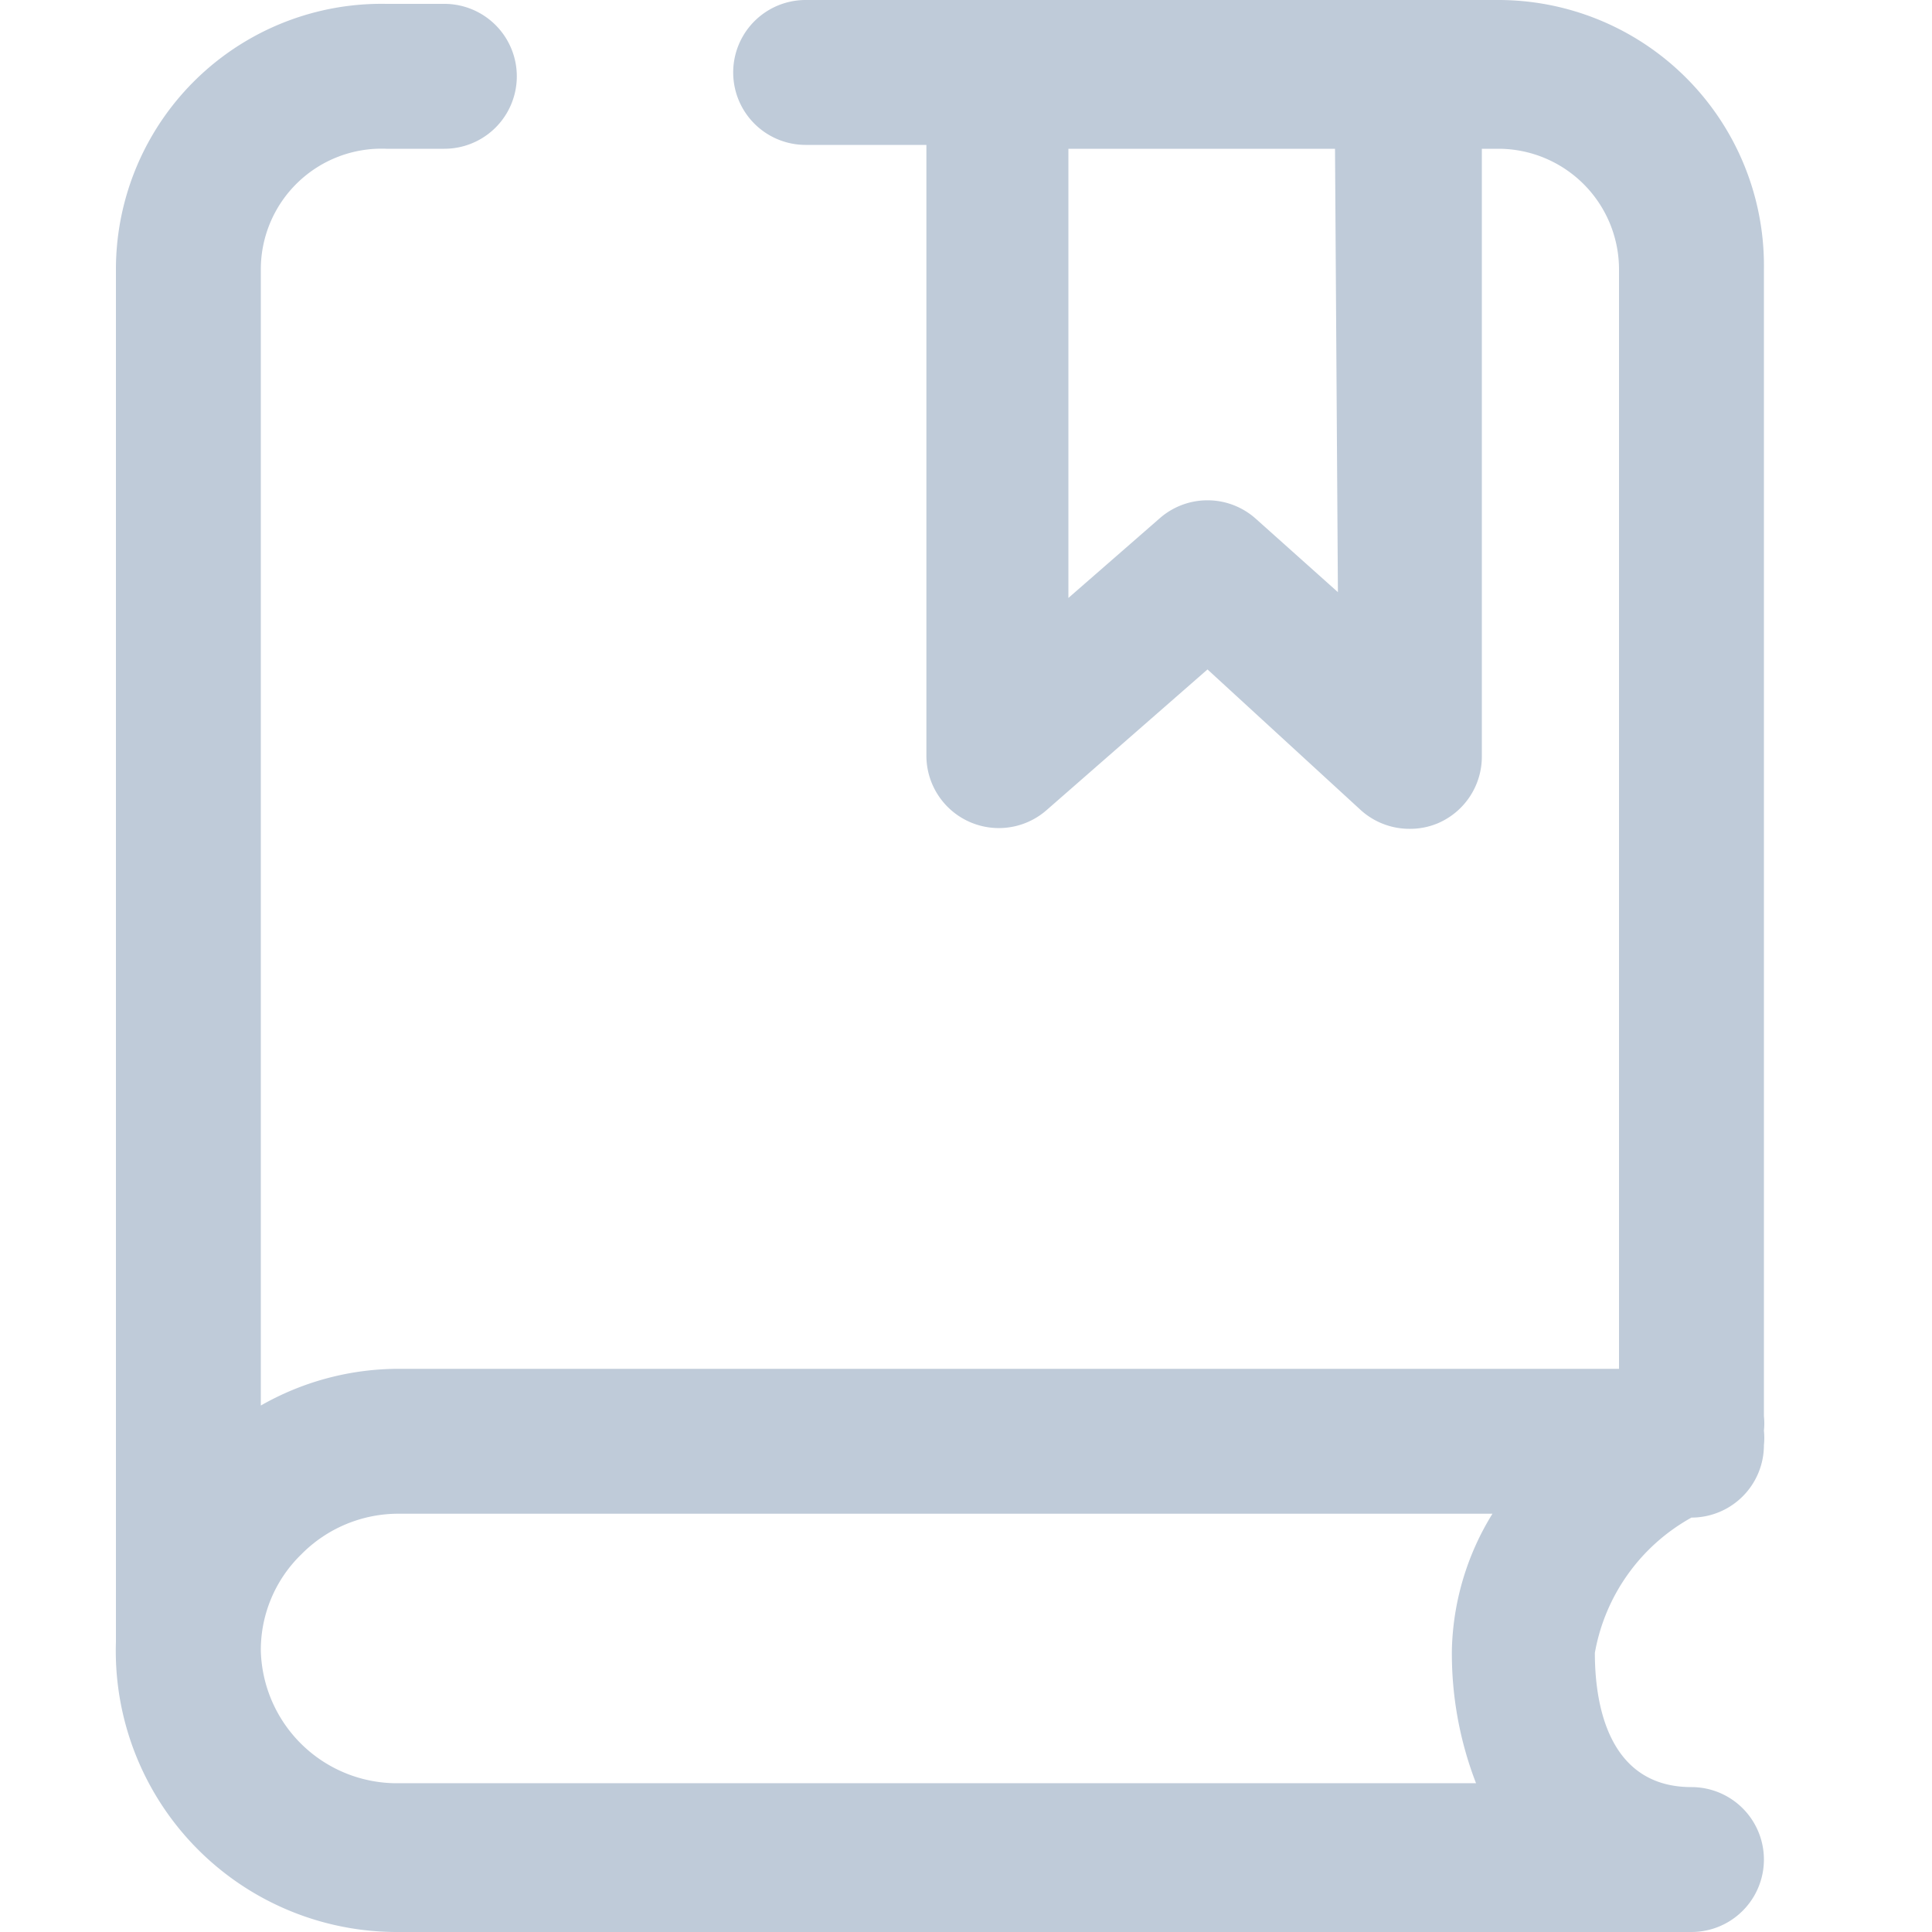 <?xml version="1.0" standalone="no"?><!DOCTYPE svg PUBLIC "-//W3C//DTD SVG 1.1//EN" "http://www.w3.org/Graphics/SVG/1.1/DTD/svg11.dtd"><svg t="1578649977643" class="icon" viewBox="0 0 1024 1024" version="1.1" xmlns="http://www.w3.org/2000/svg" p-id="709" xmlns:xlink="http://www.w3.org/1999/xlink" width="128" height="128"><defs><style type="text/css"></style></defs><path d="M934.912 142.848A140.8 140.8 0 0 0 794.112 0H427.008a38.4 38.4 0 0 0 0 76.8h64v324.096a38.4 38.4 0 0 0 63.488 28.672l85.504-74.752 80.896 74.24a38.4 38.4 0 0 0 26.112 10.24 37.888 37.888 0 0 0 15.36-3.072 38.4 38.4 0 0 0 23.04-35.328V78.848h8.704a64 64 0 0 1 64 64v582.655H210.944a147.456 147.456 0 0 0-72.704 19.456V142.848A64 64 0 0 1 204.8 78.848h30.72a38.4 38.4 0 0 0 0-76.8H204.8a140.8 140.8 0 0 0-143.36 140.8V870.399a148.992 148.992 0 0 0 149.504 153.6h685.567a38.4 38.4 0 0 0 0-76.8c-41.472 0-51.2-38.912-51.2-71.168a102.4 102.4 0 0 1 51.2-71.68 38.4 38.4 0 0 0 38.4-38.4 36.352 36.352 0 0 0 0-7.68 36.352 36.352 0 0 0 0-7.68z m-225.792 171.008L665.6 274.944a38.4 38.4 0 0 0-51.2 0l-48.128 41.984V78.848h141.312z m73.728 631.295H210.944a72.192 72.192 0 0 1-72.704-70.144 70.656 70.656 0 0 1 21.504-51.2 72.192 72.192 0 0 1 51.2-21.504h580.095a143.36 143.36 0 0 0-21.504 71.68 190.464 190.464 0 0 0 12.8 71.168z" fill="#bfcbd9" p-id="710"></path></svg>